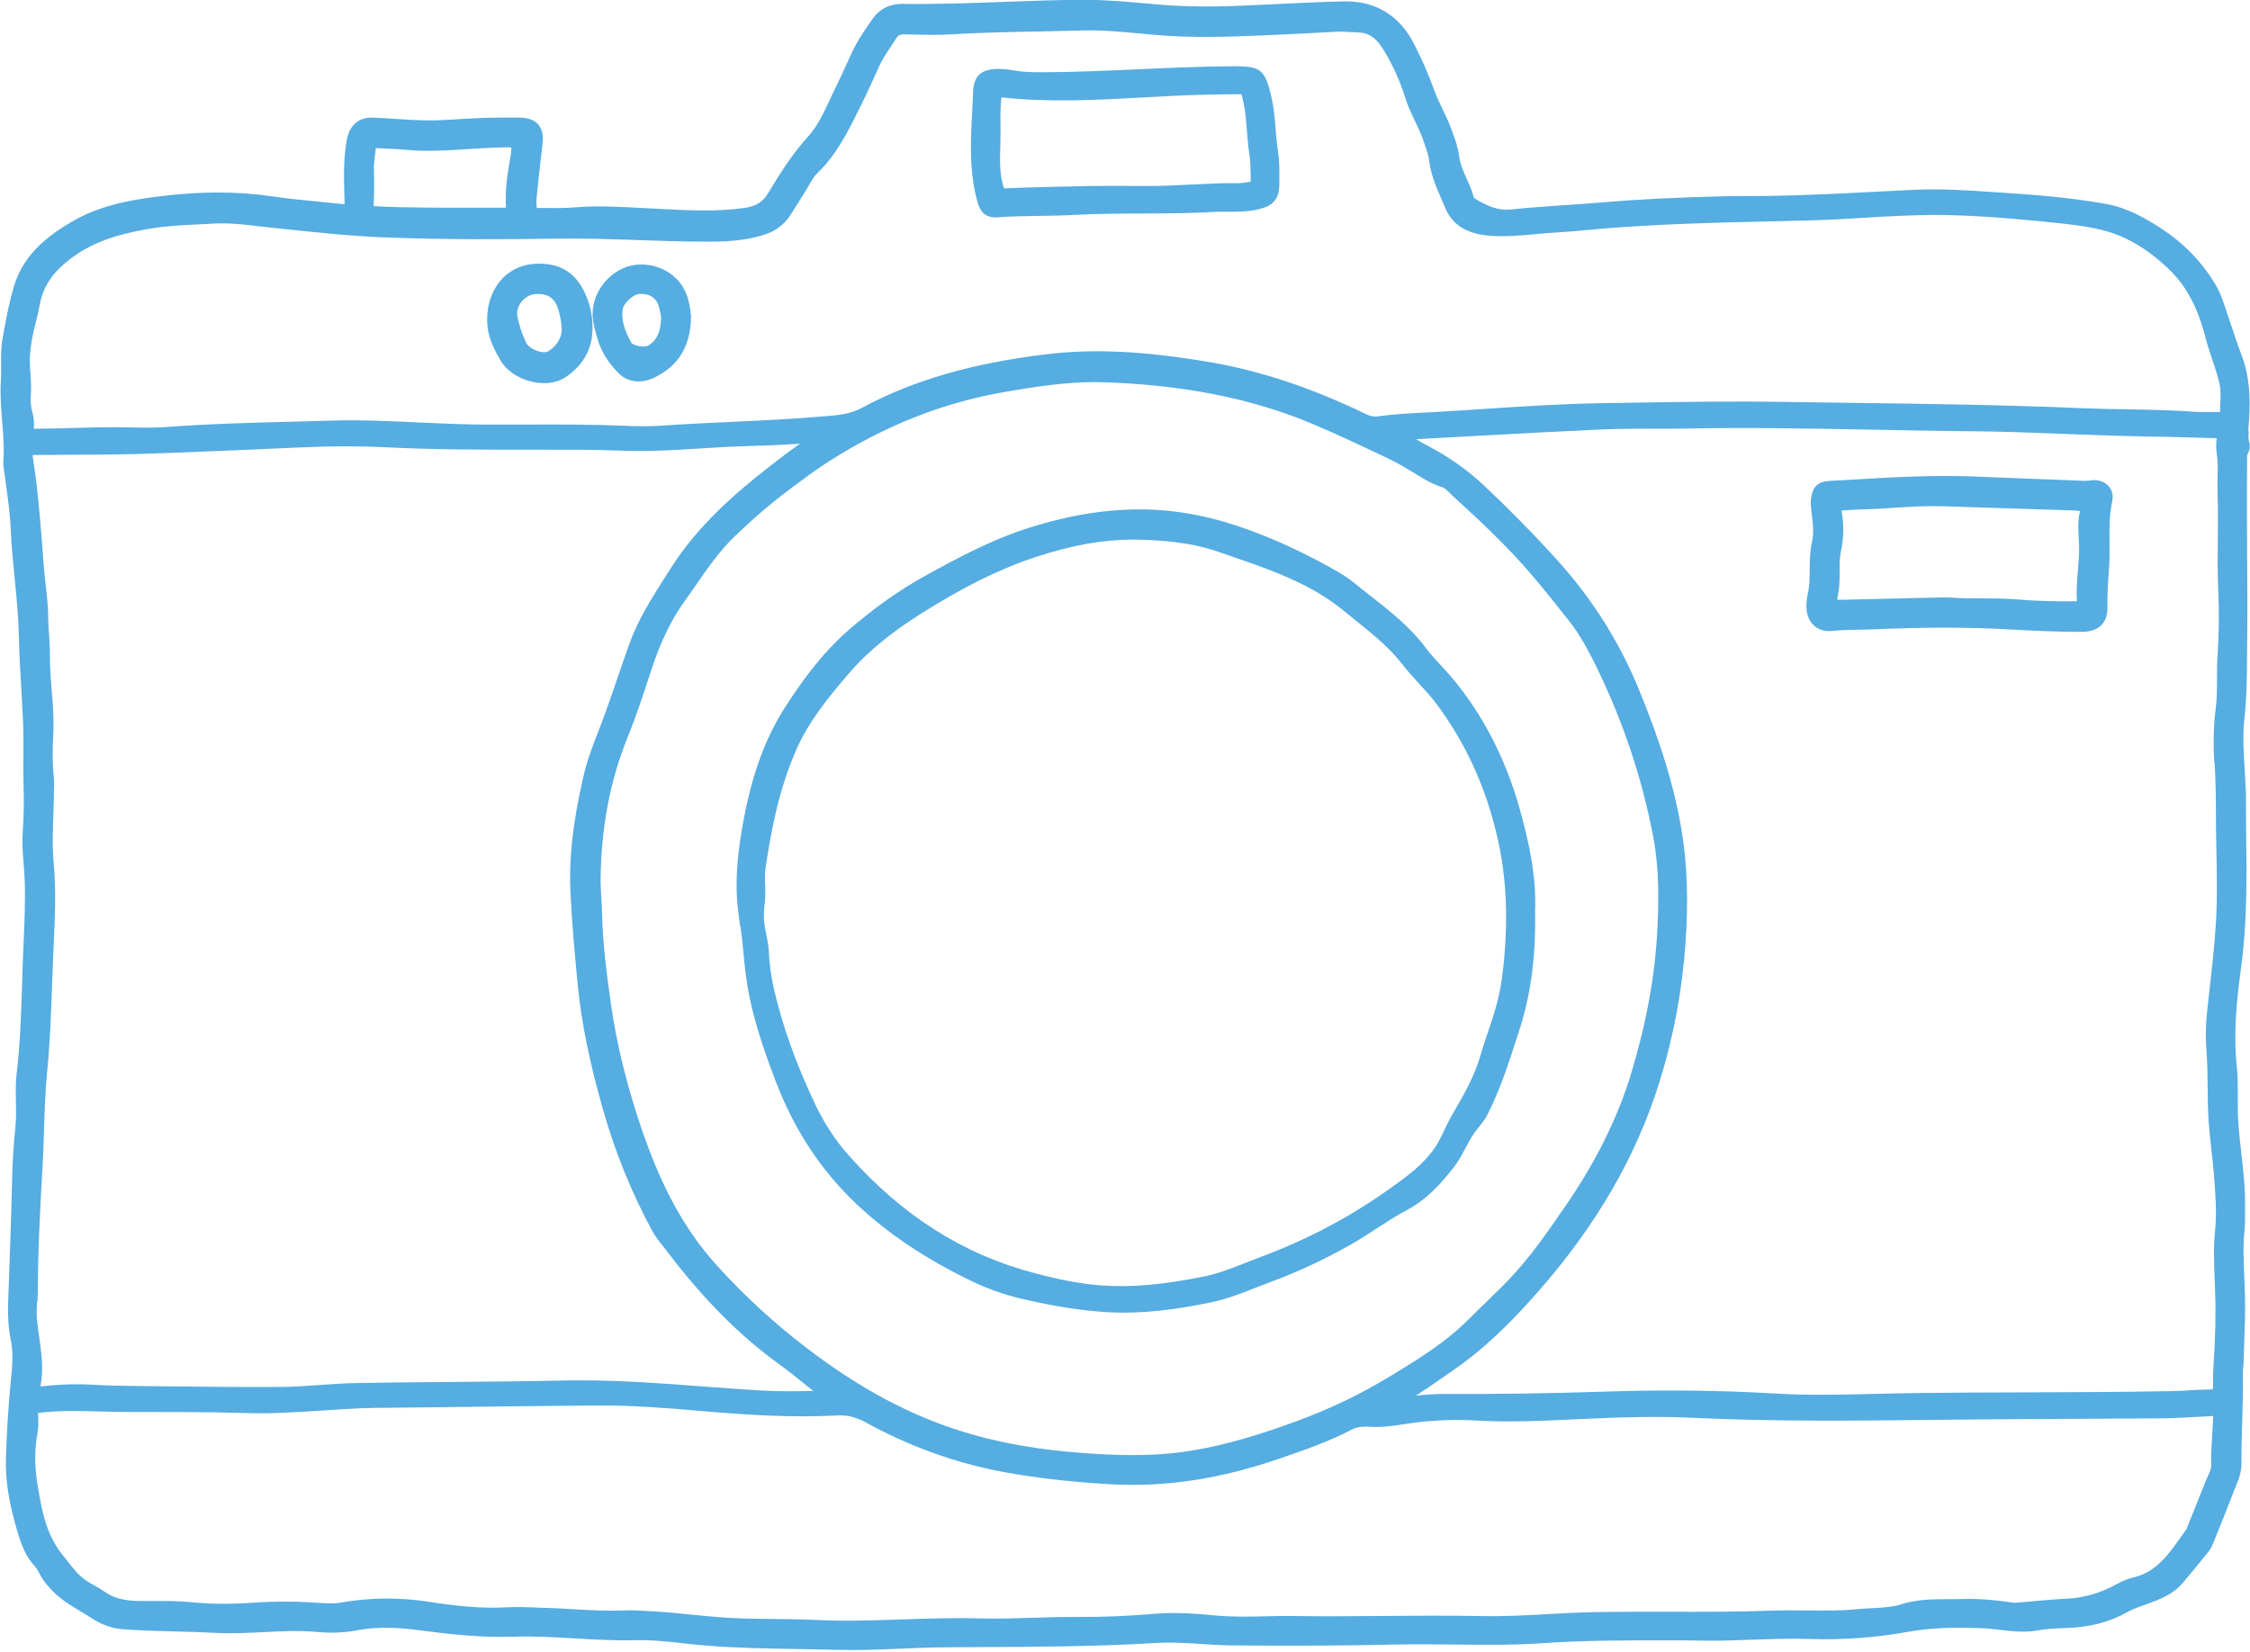 <svg width="369" height="271" viewBox="0 0 369 271" fill="none" xmlns="http://www.w3.org/2000/svg">
<g clip-path="url(#clip0_94_44)">
<path d="M368.693 70.771L368.733 70.398C369.067 66.505 369.173 62.331 367.627 58.278C367.013 56.678 366.453 54.998 365.92 53.385C365.627 52.478 365.32 51.585 365.013 50.678L364.827 50.132C364.48 49.105 364.12 48.052 363.547 47.039C361.294 43.105 358.094 39.799 354.054 37.225C351.641 35.692 348.721 34.039 345.307 33.439C339.588 32.426 333.988 31.972 329.268 31.666L327.281 31.532C322.961 31.239 318.482 30.932 314.042 31.132C311.882 31.239 309.708 31.346 307.549 31.452C301.669 31.759 295.602 32.066 289.629 32.146C288.709 32.146 287.789 32.159 286.869 32.159C285.469 32.159 284.069 32.159 282.669 32.199C274.963 32.386 268.696 32.692 262.95 33.186C260.963 33.359 258.963 33.492 256.977 33.626C253.99 33.826 250.897 34.039 247.857 34.359C245.764 34.586 244.044 33.866 242.124 32.719C241.817 32.532 241.697 32.372 241.684 32.319C241.404 31.252 240.964 30.266 240.537 29.319C239.977 28.079 239.457 26.892 239.297 25.626C239.111 24.106 238.591 22.719 238.097 21.386L237.977 21.053C237.577 19.959 237.057 18.906 236.577 17.893C236.057 16.813 235.564 15.8 235.191 14.733C234.351 12.373 233.311 9.986 231.924 7.24C229.537 2.533 225.591 0.133 220.444 0.227C216.738 0.307 212.991 0.493 209.351 0.667C207.098 0.773 204.832 0.893 202.578 0.973C198.005 1.147 193.845 1.067 189.845 0.733C189.045 0.667 188.245 0.6 187.459 0.52C184.325 0.24 181.059 -0.027 177.846 -0.04C173.486 -0.013 169.073 0.147 164.793 0.307C159.273 0.507 153.553 0.72 147.94 0.64C145.9 0.64 144.26 1.453 143.113 3.08C141.94 4.76 140.593 6.666 139.647 8.76C138.513 11.28 137.607 13.2 136.727 15.013C136.487 15.506 136.247 16.013 136.02 16.506C135.007 18.666 134.047 20.719 132.567 22.346C129.9 25.279 127.82 28.613 125.914 31.786C125.114 33.119 123.954 33.839 122.194 34.092C117.647 34.759 112.954 34.519 108.434 34.279L104.848 34.092C101.368 33.906 97.768 33.719 94.181 34.026C92.742 34.146 91.235 34.132 89.795 34.119C89.208 34.119 88.622 34.106 88.035 34.119C88.035 34.026 88.008 33.932 88.008 33.839C87.968 33.506 87.928 33.172 87.955 32.906C88.235 30.159 88.568 26.906 88.968 23.679C89.155 22.239 88.928 21.186 88.288 20.439C87.662 19.706 86.662 19.333 85.262 19.293C84.168 19.266 83.075 19.293 81.995 19.293C81.475 19.293 80.969 19.306 80.448 19.319C78.782 19.333 77.102 19.439 75.489 19.533C73.395 19.666 71.222 19.799 69.115 19.733C67.729 19.693 66.342 19.599 64.969 19.506C63.702 19.426 62.449 19.346 61.182 19.293C58.876 19.186 57.329 20.519 56.889 22.879C56.316 25.919 56.396 28.986 56.476 31.946C56.489 32.466 56.503 32.986 56.516 33.506C55.236 33.372 53.956 33.239 52.663 33.119C49.996 32.866 47.223 32.599 44.543 32.199C38.796 31.346 32.583 31.372 25.557 32.279C20.97 32.879 16.117 33.786 11.664 36.439C7.997 38.612 4.011 41.532 2.384 46.679C1.558 49.305 1.051 52.038 0.571 54.678L0.438 55.438C0.158 56.958 0.171 58.465 0.184 59.918C0.184 60.812 0.198 61.638 0.144 62.478C-0.002 64.731 0.184 66.971 0.358 69.145C0.544 71.518 0.731 73.758 0.531 76.011V76.291L0.571 76.424C0.691 77.491 0.851 78.544 0.998 79.611C1.318 81.957 1.664 84.384 1.758 86.771C1.878 89.504 2.144 92.264 2.411 94.93C2.717 98.05 3.037 101.264 3.104 104.437C3.157 107.357 3.331 110.317 3.504 113.17C3.611 114.917 3.704 116.677 3.784 118.423C3.864 120.236 3.851 122.103 3.837 123.903C3.824 125.556 3.811 127.276 3.864 128.969C3.957 131.516 3.904 134.009 3.731 136.369C3.597 138.183 3.731 139.969 3.877 141.702C3.944 142.609 4.024 143.516 4.051 144.422C4.171 147.902 4.011 151.475 3.851 155.035C3.757 157.049 3.691 159.049 3.637 161.062C3.477 165.995 3.331 171.102 2.731 176.088C2.544 177.635 2.584 179.195 2.611 180.715C2.637 182.155 2.664 183.501 2.531 184.861C2.237 187.674 2.064 190.234 2.011 192.661C1.904 197.461 1.744 202.354 1.571 207.087L1.411 211.567C1.304 214.274 1.184 217.074 1.771 219.82C2.224 221.927 2.024 223.98 1.811 226.167L1.704 227.273C1.344 231.206 1.104 235.18 0.971 239.113C0.851 242.619 1.424 246.379 2.771 250.953C3.424 253.152 4.131 255.272 5.771 257.006C6.051 257.299 6.277 257.752 6.517 258.206C7.184 259.512 8.131 260.499 8.877 261.232C10.264 262.566 11.864 263.526 13.424 264.459C14.024 264.819 14.637 265.179 15.224 265.565C16.744 266.552 18.41 267.125 20.157 267.259C22.997 267.472 25.863 267.552 28.65 267.619C30.863 267.672 33.157 267.739 35.397 267.859C37.996 268.005 40.623 267.859 43.156 267.739C46.01 267.592 48.969 267.432 51.849 267.699C54.263 267.925 56.463 267.832 58.583 267.432C62.276 266.725 65.982 267.059 68.809 267.432C73.635 268.059 78.795 268.659 84.022 268.485C87.435 268.365 90.915 268.565 94.288 268.765C97.541 268.952 100.901 269.152 104.248 269.059C106.888 268.992 109.568 269.285 112.181 269.579C113.434 269.712 114.688 269.859 115.941 269.952C120.767 270.339 125.687 270.419 130.434 270.499C132.634 270.539 134.834 270.565 137.047 270.632C137.887 270.659 138.727 270.672 139.567 270.672C142.313 270.672 145.06 270.552 147.74 270.445C150.22 270.339 152.78 270.232 155.3 270.219L159.833 270.192C169.593 270.152 179.686 270.112 189.605 269.512C192.072 269.365 194.619 269.512 197.072 269.685C198.738 269.792 200.445 269.899 202.152 269.912C212.098 270.005 220.884 269.952 229.044 269.765C232.164 269.699 235.337 269.739 238.417 269.765C243.15 269.819 248.044 269.885 252.87 269.552C259.817 269.072 266.923 269.072 273.803 269.085H275.896C276.643 269.085 277.389 269.099 278.123 269.112C279.016 269.125 279.896 269.139 280.789 269.139C282.936 269.139 285.096 269.059 287.202 268.979C290.349 268.872 293.616 268.752 296.802 268.859C302.215 269.032 307.589 268.645 312.762 267.712C316.268 267.072 320.041 266.885 324.975 267.085C325.948 267.125 326.895 267.232 327.908 267.352C329.908 267.592 331.974 267.832 334.121 267.459C335.454 267.232 336.908 267.112 338.734 267.059C342.614 266.965 345.934 266.112 348.894 264.445C349.707 263.992 350.601 263.659 351.547 263.326L352.001 263.166C354.12 262.392 356.32 261.606 357.947 259.686C359.254 258.152 360.654 256.459 362.227 254.486C362.627 253.992 362.854 253.406 363.054 252.926L363.587 251.606C364.507 249.339 365.413 247.059 366.28 244.779C366.387 244.499 366.507 244.206 366.627 243.926C367.12 242.753 367.613 241.526 367.6 240.073C367.587 237.833 367.653 235.553 367.72 233.34C367.8 230.7 367.88 227.967 367.827 225.26C367.827 224.913 367.853 224.58 367.893 224.233C367.92 223.913 367.96 223.593 367.96 223.273C367.987 222.287 368.027 221.3 368.053 220.3C368.147 217.794 368.24 215.207 368.173 212.647C368.147 211.62 368.107 210.594 368.067 209.554C367.96 207.087 367.84 204.541 368.08 202.074C368.213 200.741 368.2 199.407 368.187 198.127V197.101C368.187 194.448 367.867 191.808 367.587 189.261C367.36 187.248 367.12 185.168 367.027 183.128C366.987 182.088 366.987 181.035 367 179.995C367 178.355 367.027 176.661 366.84 174.981C366.227 169.382 366.867 163.742 367.52 158.889C368.16 154.102 368.44 149.022 368.427 142.422C368.427 141.116 368.4 139.809 368.387 138.503C368.36 136.929 368.347 135.369 368.347 133.796V133.263C368.347 132.876 368.347 132.489 368.347 132.103C368.373 130.156 368.253 128.21 368.133 126.33C367.96 123.556 367.773 120.676 368.08 117.89C368.48 114.29 368.493 110.65 368.52 107.13C368.52 106.143 368.52 105.144 368.547 104.157C368.587 101.104 368.56 97.997 368.547 94.997C368.547 93.611 368.52 92.224 368.52 90.837V89.157C368.507 87.104 368.493 85.051 368.493 82.984C368.493 80.264 368.507 77.531 368.52 74.798C368.52 74.718 368.6 74.544 368.667 74.384C368.853 73.958 369.133 73.305 368.867 72.518C368.693 71.984 368.747 71.385 368.813 70.691L368.693 70.771ZM61.329 27.279C61.329 26.746 61.396 26.212 61.476 25.639C61.542 25.199 61.596 24.759 61.622 24.293C62.249 24.333 62.889 24.359 63.516 24.386C64.489 24.426 65.449 24.466 66.422 24.559C69.915 24.906 73.422 24.679 76.795 24.453C78.395 24.346 80.035 24.239 81.648 24.199C82.555 24.173 83.675 24.146 83.835 24.186C83.942 24.466 83.715 25.706 83.608 26.359C83.182 28.746 82.822 31.306 82.982 34.066C81.142 34.066 79.302 34.066 77.462 34.066H72.195L70.022 34.052C67.169 34.026 64.222 33.999 61.342 33.812C61.329 33.812 61.316 33.812 61.289 33.812C61.289 33.786 61.289 33.759 61.289 33.732C61.396 31.426 61.356 29.186 61.316 27.293L61.329 27.279ZM52.929 262.992C49.183 262.672 45.303 262.646 41.396 262.912C37.717 263.166 34.463 263.139 31.463 262.832C29.423 262.619 27.383 262.632 25.397 262.632C24.503 262.632 23.623 262.632 22.744 262.632C20.25 262.579 18.557 262.112 17.077 261.059C16.544 260.672 15.97 260.352 15.424 260.046C14.877 259.739 14.357 259.446 13.89 259.099C12.784 258.299 11.944 257.206 11.051 256.059C10.784 255.712 10.517 255.366 10.237 255.032C7.557 251.726 6.864 247.753 6.211 243.913C5.664 240.713 5.637 237.86 6.131 235.206C6.344 234.086 6.291 232.953 6.237 231.806C6.237 231.806 6.237 231.793 6.237 231.78C6.277 231.78 6.317 231.78 6.371 231.766C9.717 231.353 13.157 231.446 16.49 231.54C17.984 231.58 19.477 231.62 20.957 231.62H23.157C28.743 231.62 34.53 231.62 40.21 231.793C44.45 231.94 48.73 231.66 52.863 231.38C54.996 231.233 57.143 231.1 59.276 231.006C60.822 230.94 62.369 230.94 63.916 230.926L73.622 230.82C81.689 230.713 89.768 230.62 97.835 230.553C103.541 230.513 109.208 230.953 115.008 231.46C122.114 232.073 129.74 232.593 137.314 232.193C138.98 232.1 140.38 232.46 142.02 233.353C149.127 237.26 156.633 239.966 164.339 241.42C169.646 242.419 175.446 243.086 182.059 243.473C191.045 243.993 200.112 242.619 209.778 239.286L209.938 239.233C213.898 237.873 217.991 236.46 221.804 234.46C222.711 233.993 223.791 233.993 224.724 234.046C226.684 234.18 228.564 233.886 230.377 233.606C231.004 233.513 231.631 233.42 232.257 233.34C235.511 232.94 238.817 232.833 242.07 233.02C247.55 233.34 253.083 233.073 258.43 232.82L259.017 232.793C265.976 232.46 271.816 232.3 277.696 232.58C290.949 233.206 304.402 233.06 317.415 232.913C320.615 232.873 323.828 232.846 327.028 232.82C331.654 232.78 336.281 232.766 340.908 232.74C345.201 232.726 349.494 232.7 353.774 232.673C356.494 232.66 359.24 232.486 361.894 232.34L362.96 232.273C362.934 233.3 362.867 234.326 362.8 235.353C362.694 236.993 362.587 238.7 362.64 240.406C362.654 240.9 362.4 241.446 362.134 242.033C362.014 242.286 361.894 242.553 361.8 242.806C361.04 244.739 360.254 246.659 359.48 248.593L358.56 250.873C358.28 251.259 358.014 251.646 357.734 252.033C355.587 255.072 353.56 257.939 349.787 258.792C348.987 258.979 348.121 259.326 347.214 259.819C344.521 261.312 341.841 262.099 339.028 262.246C337.041 262.339 335.094 262.512 333.028 262.699C332.161 262.779 331.281 262.859 330.375 262.926C327.855 262.552 324.895 262.206 321.921 262.299C321.135 262.326 320.335 262.326 319.548 262.326C317.095 262.339 314.482 262.326 311.855 263.152C310.375 263.632 308.735 263.712 307.002 263.806C306.202 263.846 305.402 263.885 304.629 263.966C301.869 264.245 299.029 264.206 296.296 264.179C294.429 264.152 292.496 264.139 290.589 264.206C284.989 264.419 279.269 264.405 273.75 264.392C269.656 264.392 265.416 264.379 261.243 264.459C258.75 264.512 256.23 264.645 253.79 264.779C250.244 264.979 246.577 265.179 242.977 265.099C237.484 264.992 231.897 265.032 226.498 265.085C221.711 265.125 216.751 265.165 211.885 265.085C210.378 265.072 208.871 265.099 207.365 265.139C204.725 265.205 201.992 265.259 199.338 265.005C196.165 264.685 192.765 264.445 189.379 264.725C184.792 265.112 180.699 265.272 176.846 265.245C174.366 265.232 171.846 265.299 169.406 265.379C166.513 265.472 163.513 265.565 160.58 265.485C156.393 265.365 152.153 265.512 148.06 265.645C143.393 265.805 138.58 265.979 133.86 265.739C131.567 265.632 129.234 265.605 126.98 265.579C123.941 265.552 120.807 265.512 117.741 265.272C116.314 265.152 114.888 265.019 113.461 264.872C111.221 264.646 108.901 264.405 106.608 264.299L105.688 264.246C104.981 264.206 104.248 264.152 103.515 264.152C103.261 264.152 103.008 264.152 102.755 264.165C99.795 264.299 96.768 264.139 93.835 263.966C92.248 263.872 90.662 263.779 89.075 263.739C88.595 263.739 88.102 263.712 87.622 263.686C86.208 263.632 84.755 263.579 83.302 263.659C78.689 263.926 74.249 263.366 70.502 262.779C65.596 262.006 60.689 262.046 55.903 262.886C55.049 263.032 54.116 263.059 52.876 262.952L52.929 262.992ZM6.144 213.54C6.171 212.927 6.197 212.314 6.211 211.7C6.211 205.021 6.597 198.221 6.957 191.648L7.037 190.154C7.131 188.394 7.184 186.634 7.237 184.875C7.331 181.955 7.424 178.941 7.717 176.021C8.197 171.155 8.384 166.222 8.544 161.449C8.611 159.622 8.677 157.795 8.757 155.982L8.811 154.782C9.011 150.489 9.211 146.049 8.811 141.636C8.557 138.943 8.664 136.156 8.757 133.449C8.784 132.569 8.824 131.703 8.837 130.823V130.263C8.877 129.343 8.904 128.383 8.811 127.41C8.611 125.33 8.584 123.116 8.731 120.636C8.877 118.143 8.677 115.637 8.477 113.223C8.317 111.277 8.157 109.263 8.184 107.303C8.197 106.25 8.117 105.21 8.051 104.197C7.984 103.304 7.917 102.464 7.917 101.61C7.917 99.637 7.691 97.69 7.477 95.797C7.344 94.584 7.211 93.371 7.117 92.157C6.811 87.637 6.451 83.558 6.024 79.651C5.877 78.371 5.691 77.091 5.504 75.811L5.371 74.891C5.357 74.784 5.344 74.704 5.344 74.651C5.411 74.651 5.504 74.638 5.624 74.638C7.637 74.611 9.664 74.611 11.691 74.598C16.317 74.584 21.104 74.558 25.797 74.371L29.277 74.238C35.996 73.971 42.73 73.704 49.463 73.385C54.316 73.158 59.062 73.158 63.596 73.385C71.569 73.784 79.662 73.771 87.488 73.771C90.275 73.771 93.061 73.771 95.861 73.784C97.488 73.784 99.128 73.851 100.755 73.891C101.541 73.918 102.328 73.945 103.115 73.958C107.034 74.064 110.968 73.811 114.794 73.571C116.914 73.438 119.101 73.291 121.261 73.225L122.754 73.171C125.527 73.078 128.38 72.984 131.22 72.784C129.567 73.931 127.94 75.171 126.207 76.518C120.701 80.811 114.461 86.157 109.981 93.251L109.074 94.677C106.928 98.05 104.701 101.544 103.275 105.45C102.541 107.45 101.861 109.477 101.168 111.49C100.541 113.343 99.901 115.197 99.235 117.037C98.888 117.996 98.528 118.943 98.155 119.89C97.235 122.276 96.275 124.743 95.688 127.33C93.955 134.849 93.288 140.689 93.555 146.289C93.808 151.702 94.315 157.142 94.768 161.755C95.368 167.768 96.675 174.221 98.901 182.048C100.848 188.914 103.541 195.554 106.901 201.794C107.461 202.847 108.194 203.754 108.888 204.621C109.128 204.914 109.354 205.207 109.581 205.514C115.461 213.234 121.461 219.247 127.94 223.9C129.074 224.713 130.194 225.62 131.287 226.5C131.98 227.06 132.674 227.62 133.394 228.167C130.487 228.22 127.514 228.273 124.594 228.087C121.554 227.9 118.501 227.673 115.461 227.447C108.848 226.94 102.021 226.433 95.221 226.433C94.302 226.433 93.382 226.433 92.462 226.46C86.182 226.593 79.795 226.647 73.609 226.7C68.542 226.74 63.489 226.78 58.422 226.873C56.436 226.913 54.423 227.047 52.476 227.193C50.396 227.34 48.249 227.5 46.156 227.513C40.01 227.553 33.77 227.487 27.73 227.42L22.157 227.353C19.97 227.327 17.637 227.3 15.277 227.153C12.637 226.993 9.877 227.073 6.824 227.42C6.771 227.42 6.704 227.42 6.637 227.447C6.637 227.447 6.637 227.42 6.637 227.407C7.184 224.607 6.797 221.913 6.424 219.3C6.304 218.407 6.171 217.514 6.077 216.62C5.971 215.62 6.024 214.62 6.077 213.567L6.144 213.54ZM363.187 125.063C363.387 127.97 363.4 130.943 363.414 133.823C363.414 135.396 363.427 136.969 363.467 138.543C363.56 142.716 363.667 147.036 363.414 151.302C363.2 154.915 362.787 158.582 362.387 162.129C362.24 163.448 362.094 164.768 361.947 166.075C361.72 168.168 361.694 170.262 361.854 172.288C362.014 174.288 362.04 176.355 362.054 178.341C362.067 180.235 362.094 182.181 362.227 184.115C362.334 185.568 362.494 187.008 362.654 188.448C362.787 189.648 362.92 190.834 363.027 192.034L363.067 192.488C363.32 195.594 363.587 198.807 363.267 201.954C362.987 204.674 363.107 207.421 363.214 210.074C363.24 210.674 363.267 211.274 363.28 211.874C363.414 215.58 363.32 219.527 363 224.273C362.947 224.98 362.947 225.7 362.947 226.407V227.06C362.947 227.247 362.947 227.673 362.894 227.913C362.774 227.927 362.574 227.94 362.2 227.94C362.187 227.94 362.16 227.94 362.147 227.94C361.054 227.94 359.96 228.007 358.907 228.073C358.054 228.127 357.214 228.18 356.36 228.193C348.134 228.353 339.748 228.38 331.654 228.407C325.895 228.42 320.121 228.447 314.362 228.513C312.122 228.54 309.882 228.593 307.642 228.647C302.215 228.78 296.589 228.927 291.096 228.593C282.256 228.073 272.95 227.953 263.456 228.273C254.457 228.567 245.47 228.713 236.751 228.66C235.191 228.66 233.684 228.78 232.177 228.953C233.604 228.06 234.977 227.1 236.324 226.167C236.924 225.74 237.537 225.313 238.151 224.9C242.764 221.753 247.084 217.767 252.177 211.967C261.843 200.981 268.416 189.608 272.243 177.195C274.469 169.982 275.883 162.449 276.416 154.782C276.896 148.076 276.723 142.209 275.883 136.863C274.763 129.663 272.47 122.036 268.683 112.863C265.51 105.184 261.057 98.144 255.43 91.931C251.55 87.637 247.484 83.504 243.35 79.611C240.644 77.078 237.644 74.958 234.151 73.131C233.511 72.798 232.884 72.438 232.244 72.051C233.044 71.998 233.817 71.958 234.591 71.918L242.377 71.491C249.097 71.118 256.043 70.745 262.883 70.438C265.496 70.331 268.176 70.331 270.763 70.331C272.603 70.331 274.443 70.331 276.283 70.305C286.642 70.091 297.189 70.305 307.389 70.491C312.722 70.598 318.055 70.691 323.388 70.745C328.468 70.784 333.641 70.984 338.654 71.184C343.267 71.358 348.041 71.544 352.747 71.611C354.84 71.638 356.934 71.691 359.014 71.758C360.534 71.798 362.04 71.838 363.56 71.878C363.36 72.878 363.48 73.838 363.587 74.771C363.654 75.278 363.707 75.771 363.707 76.238C363.707 76.851 363.707 77.478 363.68 78.104C363.667 79.091 363.64 80.064 363.68 81.038C363.774 83.504 363.747 86.037 363.72 88.477C363.694 91.184 363.667 93.971 363.787 96.744C363.96 100.37 363.92 104.01 363.68 107.543C363.587 108.81 363.587 110.09 363.587 111.33C363.587 113.023 363.587 114.637 363.374 116.237C363.014 119.05 362.947 122.023 363.147 125.063H363.187ZM105.528 186.088C102.901 178.475 101.155 171.488 100.195 164.702C99.488 159.689 98.848 154.782 98.741 149.889C98.728 149.049 98.675 148.209 98.621 147.369C98.555 146.302 98.488 145.196 98.501 144.129C98.608 135.636 100.061 128.023 102.955 120.876C104.381 117.37 105.581 113.69 106.608 110.53C107.688 107.17 109.301 102.81 112.114 98.864C112.741 97.984 113.368 97.09 113.981 96.197C115.927 93.371 117.941 90.437 120.447 88.024C123.487 85.091 126.421 82.584 129.42 80.331L129.78 80.064C131.767 78.584 133.807 77.038 135.927 75.691C145.193 69.785 154.62 66.065 164.713 64.305C169.473 63.478 174.539 62.678 179.646 62.678C179.792 62.678 179.952 62.678 180.099 62.678C193.605 63.038 205.085 65.265 215.205 69.518C218.924 71.078 222.644 72.838 226.231 74.531L227.778 75.264C229.124 75.904 230.457 76.704 231.751 77.491C232.271 77.811 232.804 78.131 233.324 78.438C234.217 78.958 235.231 79.544 236.431 79.878C236.897 80.011 237.337 80.438 237.791 80.904C237.977 81.091 238.151 81.264 238.337 81.438C242.43 85.157 247.137 89.531 251.27 94.384C253.097 96.53 255.017 98.904 257.337 101.864C258.723 103.637 259.963 105.677 261.363 108.477C263.323 112.397 265.083 116.503 266.59 120.676C268.55 126.103 270.083 131.729 271.15 137.369C272.123 142.596 272.03 147.862 271.816 152.342C271.443 159.942 270.043 167.635 267.576 175.875C265.336 183.315 261.777 190.528 256.67 197.927C253.883 201.981 251.004 206.167 247.564 209.78C246.324 211.087 244.99 212.38 243.71 213.62C242.777 214.514 241.857 215.42 240.95 216.327C236.964 220.34 232.137 223.26 227.458 226.073C222.951 228.793 217.978 231.166 212.671 233.113C207.658 234.966 201.005 237.206 193.952 238.18C188.299 238.953 182.619 238.713 177.806 238.366C169.313 237.766 161.979 236.34 155.38 234.02C147.713 231.326 140.22 227.167 132.5 221.287C127.007 217.114 121.941 212.447 117.421 207.421C112.434 201.861 108.661 195.074 105.541 186.074L105.528 186.088ZM364.134 66.425C364.12 66.811 364.094 67.198 364.08 67.585H360.44C356.56 67.278 352.627 67.211 348.827 67.145C346.401 67.105 343.894 67.065 341.441 66.958C329.001 66.425 316.348 66.251 304.109 66.091C300.309 66.038 296.496 65.985 292.696 65.931C283.976 65.785 275.136 65.931 266.59 66.078L262.376 66.145C256.057 66.251 249.644 66.665 243.444 67.078C240.764 67.251 238.071 67.438 235.391 67.585L233.577 67.678C231.071 67.811 228.471 67.945 225.911 68.305C225.311 68.385 224.738 68.278 224.084 67.958C215.045 63.585 206.565 60.772 198.138 59.358C187.499 57.572 179.339 57.185 171.686 58.105C159.353 59.585 149.7 62.398 141.3 66.931C139.447 67.931 137.487 68.105 135.42 68.278H135.274C130.127 68.731 124.874 68.985 119.794 69.211C116.007 69.385 112.101 69.571 108.248 69.838C106.621 69.945 104.808 69.958 102.555 69.851C97.088 69.611 91.528 69.625 86.155 69.651C83.942 69.651 81.728 69.665 79.515 69.651C75.942 69.638 72.302 69.465 68.782 69.305C64.062 69.078 59.169 68.851 54.329 68.998C52.423 69.051 50.503 69.105 48.596 69.158C41.583 69.331 34.343 69.518 27.21 70.051C25.343 70.198 23.41 70.158 21.73 70.118C18.424 70.025 15.077 70.118 11.837 70.211C9.771 70.265 7.704 70.318 5.651 70.331C5.611 70.331 5.584 70.331 5.544 70.331C5.544 70.318 5.544 70.291 5.544 70.278C5.637 69.345 5.544 68.465 5.317 67.651C5.064 66.771 4.984 65.825 5.064 64.745C5.157 63.505 5.064 62.278 4.984 61.105L4.917 60.185C4.744 57.478 5.371 54.758 6.091 51.985C6.224 51.478 6.331 50.959 6.424 50.438C6.584 49.652 6.731 48.919 6.984 48.212C7.811 45.905 9.371 44.025 12.024 42.105C15.944 39.279 20.437 38.212 24.717 37.492C27.21 37.066 29.783 36.946 32.277 36.825C33.197 36.785 34.117 36.732 35.036 36.679C37.45 36.532 39.823 36.812 42.343 37.105C43.103 37.199 43.85 37.279 44.61 37.359L47.703 37.679C52.636 38.199 57.729 38.732 62.809 38.932C73.182 39.346 83.555 39.266 91.435 39.145C95.875 39.079 100.381 39.239 104.754 39.386C108.168 39.505 111.701 39.626 115.194 39.639C118.727 39.666 122.234 39.572 125.634 38.399C127.3 37.825 128.634 36.785 129.594 35.332C130.487 33.959 131.354 32.572 132.207 31.172C132.367 30.919 132.514 30.652 132.66 30.399C133.1 29.626 133.514 28.906 134.087 28.359C137.234 25.319 139.113 21.493 140.94 17.799L141.233 17.213C142.3 15.066 143.287 12.866 144.127 11C144.647 9.826 145.353 8.76 146.1 7.64C146.42 7.146 146.753 6.666 147.06 6.173C147.26 5.853 147.527 5.64 148.207 5.64H148.233C148.913 5.64 149.58 5.666 150.26 5.68C152.073 5.72 153.953 5.76 155.82 5.64C160.673 5.346 165.606 5.253 170.393 5.16C172.766 5.12 175.139 5.066 177.512 5C180.686 4.906 183.925 5.213 187.059 5.506C187.885 5.586 188.712 5.666 189.552 5.733C195.832 6.28 202.232 6.013 207.885 5.773C211.605 5.613 215.325 5.426 219.031 5.213C219.844 5.173 220.684 5.213 221.564 5.266C222.004 5.293 222.444 5.32 222.884 5.333C225.178 5.4 226.364 7.173 227.471 9.146C228.751 11.413 229.764 13.76 230.484 16.119C230.884 17.426 231.471 18.639 232.044 19.826C232.564 20.919 233.071 21.946 233.417 23.026C233.511 23.306 233.604 23.586 233.711 23.866C234.004 24.706 234.284 25.492 234.377 26.306C234.644 28.639 235.551 30.719 236.431 32.732C236.644 33.212 236.844 33.692 237.044 34.172C238.151 36.839 240.537 38.346 244.124 38.652C246.79 38.879 249.417 38.639 251.963 38.399C253.137 38.292 254.323 38.172 255.497 38.119C257.043 38.039 258.603 37.892 260.11 37.745C260.843 37.679 261.59 37.612 262.323 37.545C271.71 36.759 281.296 36.519 290.562 36.306C292.922 36.252 295.282 36.199 297.629 36.132C300.415 36.052 303.229 35.879 305.949 35.706C309.655 35.479 313.495 35.279 317.268 35.252C323.268 35.279 329.175 35.772 334.654 36.306L335.561 36.399C338.574 36.692 341.681 36.986 344.641 37.706C348.547 38.652 352.174 40.772 355.72 44.185C358.547 46.892 360.44 50.452 361.694 55.358C362 56.572 362.4 57.772 362.8 58.932C363.227 60.212 363.667 61.518 363.974 62.838C364.24 63.998 364.187 65.185 364.12 66.451L364.134 66.425Z" fill="#55ADE1"/>
<path d="M343.147 78.785C342.947 78.785 342.747 78.811 342.547 78.838C342.321 78.865 342.094 78.891 341.867 78.878C336.614 78.678 331.348 78.465 326.815 78.291L322.895 78.131C316.095 77.958 310.322 78.291 304.735 78.625C303.162 78.718 301.615 78.811 300.069 78.891C298.149 78.985 297.295 79.798 297.015 81.771C296.922 82.478 296.975 83.131 297.055 83.731L297.109 84.171C297.322 85.825 297.522 87.385 297.162 88.918C296.815 90.438 296.802 91.944 296.789 93.411C296.789 94.798 296.762 96.118 296.482 97.397C296.309 98.184 296.229 98.944 296.256 99.664C296.296 100.904 296.749 101.971 297.549 102.664C298.309 103.317 299.322 103.624 300.429 103.504C301.949 103.344 303.522 103.317 305.042 103.291C305.869 103.291 306.695 103.264 307.522 103.224C316.015 102.864 323.028 102.877 329.601 103.251C333.321 103.464 337.294 103.651 341.254 103.651C342.747 103.651 343.867 103.304 344.627 102.544C345.294 101.864 345.627 100.917 345.614 99.704C345.587 97.411 345.734 95.144 345.867 93.438C345.987 91.944 345.974 90.451 345.961 88.998C345.934 86.665 345.921 84.451 346.401 82.251C346.601 81.318 346.401 80.451 345.867 79.798C345.267 79.078 344.281 78.705 343.161 78.758L343.147 78.785ZM340.894 88.184C340.921 88.571 340.948 88.944 340.961 89.318C341.014 90.718 340.894 92.104 340.774 93.571C340.641 95.198 340.508 96.877 340.614 98.624C337.548 98.704 334.214 98.611 330.415 98.304C328.681 98.171 326.975 98.157 325.321 98.157H324.815C322.895 98.157 321.121 98.157 319.521 97.984H319.455L314.042 98.104C309.988 98.198 306.175 98.278 302.269 98.384C301.909 98.384 301.549 98.397 301.282 98.384C301.322 98.091 301.402 97.691 301.469 97.358C301.709 96.131 301.695 94.931 301.695 93.771C301.695 92.611 301.682 91.531 301.909 90.478C302.389 88.224 302.429 85.971 302.002 83.758C302.375 83.731 302.749 83.705 303.135 83.678C303.869 83.625 304.602 83.571 305.335 83.558C307.162 83.531 309.002 83.411 310.775 83.291C313.268 83.131 315.828 82.971 318.348 83.038C324.068 83.211 329.775 83.398 335.494 83.585L340.401 83.745C340.401 83.745 340.534 83.758 340.588 83.771C340.761 83.798 340.921 83.825 341.094 83.825H341.134C341.134 83.825 341.134 83.878 341.121 83.905C340.734 85.358 340.828 86.784 340.908 88.158L340.894 88.184Z" fill="#55ADE1"/>
<path d="M209.218 21.226C209.072 19.453 208.912 17.613 208.485 15.813C207.458 11.466 206.818 10.866 202.498 10.866C202.392 10.866 202.272 10.866 202.165 10.866C197.032 10.893 191.832 11.133 186.806 11.36C181.699 11.586 176.419 11.826 171.233 11.853C169.593 11.853 167.979 11.853 166.419 11.573C165.566 11.426 164.553 11.28 163.513 11.306C160.86 11.386 159.686 12.493 159.593 15.039C159.553 16.053 159.5 17.066 159.446 18.079C159.18 23.026 158.9 28.146 160.326 33.199C160.5 33.825 161.02 35.652 163.18 35.652C163.273 35.652 163.38 35.652 163.473 35.652C165.793 35.479 168.179 35.452 170.473 35.412C172.339 35.386 174.273 35.359 176.179 35.252C179.899 35.052 183.712 35.039 187.379 35.026C191.405 35.012 195.579 34.986 199.685 34.732C200.112 34.732 200.538 34.732 200.965 34.732C202.738 34.745 204.592 34.772 206.445 34.319C208.432 33.839 209.765 32.986 209.805 30.372V29.986C209.831 28.319 209.858 26.599 209.591 24.866C209.405 23.666 209.298 22.413 209.192 21.199L209.218 21.226ZM204.432 29.906C203.992 29.986 203.592 30.026 203.205 30.052C200.512 30.012 197.779 30.146 195.152 30.279C193.272 30.372 191.325 30.479 189.419 30.506H186.259C183.899 30.492 181.539 30.479 179.166 30.506C174.486 30.586 169.659 30.706 164.819 30.892C164.753 30.892 164.699 30.892 164.659 30.892C164.633 30.839 164.606 30.746 164.553 30.586C163.926 28.506 163.979 26.372 164.046 24.133C164.073 23.399 164.086 22.679 164.086 21.946V20.853C164.059 19.159 164.046 17.573 164.233 15.973C172.113 16.839 180.059 16.399 187.765 15.973C189.325 15.893 190.899 15.799 192.459 15.719C195.672 15.559 199.165 15.479 203.458 15.453C203.458 15.453 203.552 15.453 203.578 15.453C203.592 15.493 203.618 15.546 203.645 15.639C204.192 17.519 204.338 19.439 204.498 21.479C204.592 22.692 204.685 23.946 204.885 25.199C205.072 26.426 205.085 27.652 205.112 28.959V29.812C204.898 29.839 204.658 29.879 204.432 29.919V29.906Z" fill="#55ADE1"/>
<path d="M89.422 43.292C86.568 43.038 84.155 43.865 82.422 45.652C80.515 47.638 79.595 50.678 79.982 53.798C80.222 55.705 81.129 57.478 82.075 59.118C83.049 60.785 84.982 62.105 87.262 62.625C87.942 62.785 88.608 62.851 89.248 62.851C90.568 62.851 91.782 62.518 92.728 61.891C95.688 59.905 97.181 57.185 97.168 53.838C97.195 52.118 96.888 50.425 96.235 48.785C94.888 45.372 92.662 43.572 89.422 43.292ZM92.128 54.172C92.048 55.532 91.262 56.758 89.928 57.625C89.622 57.825 88.995 57.825 88.328 57.638C87.408 57.371 86.568 56.798 86.288 56.225C85.608 54.798 85.128 53.331 84.848 51.852C84.715 51.105 84.942 50.278 85.475 49.572C86.048 48.812 86.888 48.318 87.728 48.252C87.915 48.238 88.088 48.225 88.262 48.225C90.102 48.225 91.182 49.132 91.662 51.118C91.888 52.052 92.102 52.945 92.128 54.172Z" fill="#55ADE1"/>
<path d="M110.874 45.666C108.501 43.332 104.688 42.706 101.808 44.186C98.608 45.839 96.755 49.319 97.275 52.652C97.395 53.425 97.595 54.172 97.795 54.892L97.901 55.292C98.475 57.452 99.688 59.479 101.515 61.292C102.368 62.132 103.515 62.572 104.741 62.572C105.515 62.572 106.315 62.398 107.101 62.039C111.248 60.119 113.274 56.812 113.328 51.946V51.825C113.141 50.146 112.861 47.612 110.874 45.652V45.666ZM108.408 52.452C108.301 54.585 107.675 55.852 106.315 56.692C106.088 56.839 105.328 56.919 104.501 56.719C103.861 56.559 103.608 56.332 103.581 56.279C102.381 54.199 101.915 52.519 102.101 50.852C102.208 49.786 103.781 48.292 104.861 48.212C104.968 48.212 105.075 48.212 105.168 48.212C106.701 48.212 107.728 48.972 108.088 50.399L108.128 50.586C108.288 51.239 108.448 51.865 108.421 52.452H108.408Z" fill="#55ADE1"/>
<path d="M121.421 151.889C121.621 153.409 121.821 154.969 121.954 156.515C122.141 158.595 122.394 161.048 122.901 163.488C123.927 168.448 125.647 173.248 127.181 177.288C130.3 185.461 134.74 192.168 140.74 197.767C145.66 202.354 151.553 206.327 158.753 209.874C161.66 211.314 164.553 212.354 167.593 213.06C173.019 214.327 177.539 215.02 181.792 215.26C182.619 215.3 183.459 215.327 184.272 215.327C189.645 215.327 194.752 214.434 198.738 213.607C201.285 213.074 203.698 212.127 206.032 211.194C206.898 210.847 207.765 210.514 208.631 210.194C212.871 208.634 217.178 206.62 221.418 204.221C222.898 203.394 224.324 202.447 225.711 201.554C227.324 200.501 228.991 199.421 230.671 198.527C233.871 196.834 236.084 194.474 238.431 191.461C239.217 190.448 239.817 189.341 240.377 188.261C240.991 187.114 241.551 186.048 242.337 185.114C242.924 184.421 243.524 183.661 243.964 182.795C246.044 178.701 247.457 174.315 248.817 170.075L249.204 168.875C251.057 163.128 251.897 156.809 251.75 149.542C252.017 143.662 250.657 137.823 249.284 132.876C246.964 124.516 243.177 117.17 238.017 111.05C237.471 110.397 236.884 109.77 236.297 109.143C235.417 108.197 234.591 107.29 233.857 106.317C231.297 102.877 227.991 100.277 224.778 97.757C224.231 97.33 223.684 96.904 223.138 96.464L222.844 96.224C221.871 95.437 220.858 94.637 219.711 93.971C214.725 91.091 209.885 88.784 204.898 86.957C199.098 84.824 193.592 83.717 188.059 83.571C181.979 83.437 175.686 84.397 168.833 86.557C162.766 88.464 157.26 91.397 151.673 94.49C147.473 96.81 143.42 99.69 139.274 103.264C134.66 107.25 131.234 112.157 128.767 115.996C125.567 120.97 123.407 126.809 121.981 134.356C121.167 138.689 120.421 143.836 121.021 149.115C121.127 150.049 121.247 150.982 121.367 151.902L121.421 151.889ZM125.474 145.222C125.447 144.236 125.421 143.289 125.554 142.369C126.421 136.489 127.687 129.596 130.58 123.01C132.62 118.356 135.794 114.463 139.14 110.557C143.86 105.037 149.967 101.157 155.846 97.784C160.793 94.944 165.353 92.85 169.779 91.397C175.726 89.437 180.846 88.517 185.819 88.517C186.006 88.517 186.205 88.517 186.392 88.517C190.192 88.597 195.152 88.891 199.845 90.531L201.898 91.237C207.045 93.01 212.365 94.837 217.058 97.797C218.258 98.557 219.418 99.41 220.631 100.397C221.231 100.89 221.844 101.384 222.458 101.877C225.231 104.117 227.858 106.223 229.991 108.983C230.858 110.103 231.817 111.143 232.737 112.157C233.724 113.237 234.751 114.343 235.617 115.516C240.311 121.836 243.537 128.823 245.457 136.863C247.177 144.049 247.457 151.755 246.324 160.435C246.004 162.875 245.35 165.462 244.19 168.808L244.124 169.022C243.684 170.302 243.217 171.635 242.844 172.981C241.884 176.461 240.031 179.635 238.244 182.714L238.097 182.968C237.644 183.741 237.257 184.554 236.897 185.328C236.377 186.421 235.884 187.461 235.217 188.408C233.324 191.128 230.658 193.034 228.084 194.874C221.564 199.554 214.405 203.354 206.805 206.167C205.978 206.474 205.165 206.794 204.338 207.127C202.032 208.047 199.845 208.9 197.512 209.38C190.899 210.74 185.526 211.22 180.619 210.86C176.726 210.58 173.006 209.714 169.873 208.9C158.06 205.834 148.007 199.474 139.14 189.474C136.98 187.034 135.114 184.181 133.607 180.968C130.474 174.328 128.287 168.182 126.914 162.168C126.447 160.129 126.167 158.035 126.074 155.929C126.034 155.009 125.847 154.129 125.674 153.275C125.501 152.449 125.341 151.675 125.301 150.889C125.261 149.849 125.287 149.089 125.394 148.382C125.554 147.302 125.514 146.249 125.487 145.222H125.474Z" fill="#55ADE1"/>
</g>
<defs>
<clipPath id="clip0_94_44">
<rect width="368.957" height="270.765" fill="white"/>
</clipPath>
</defs>
</svg>
